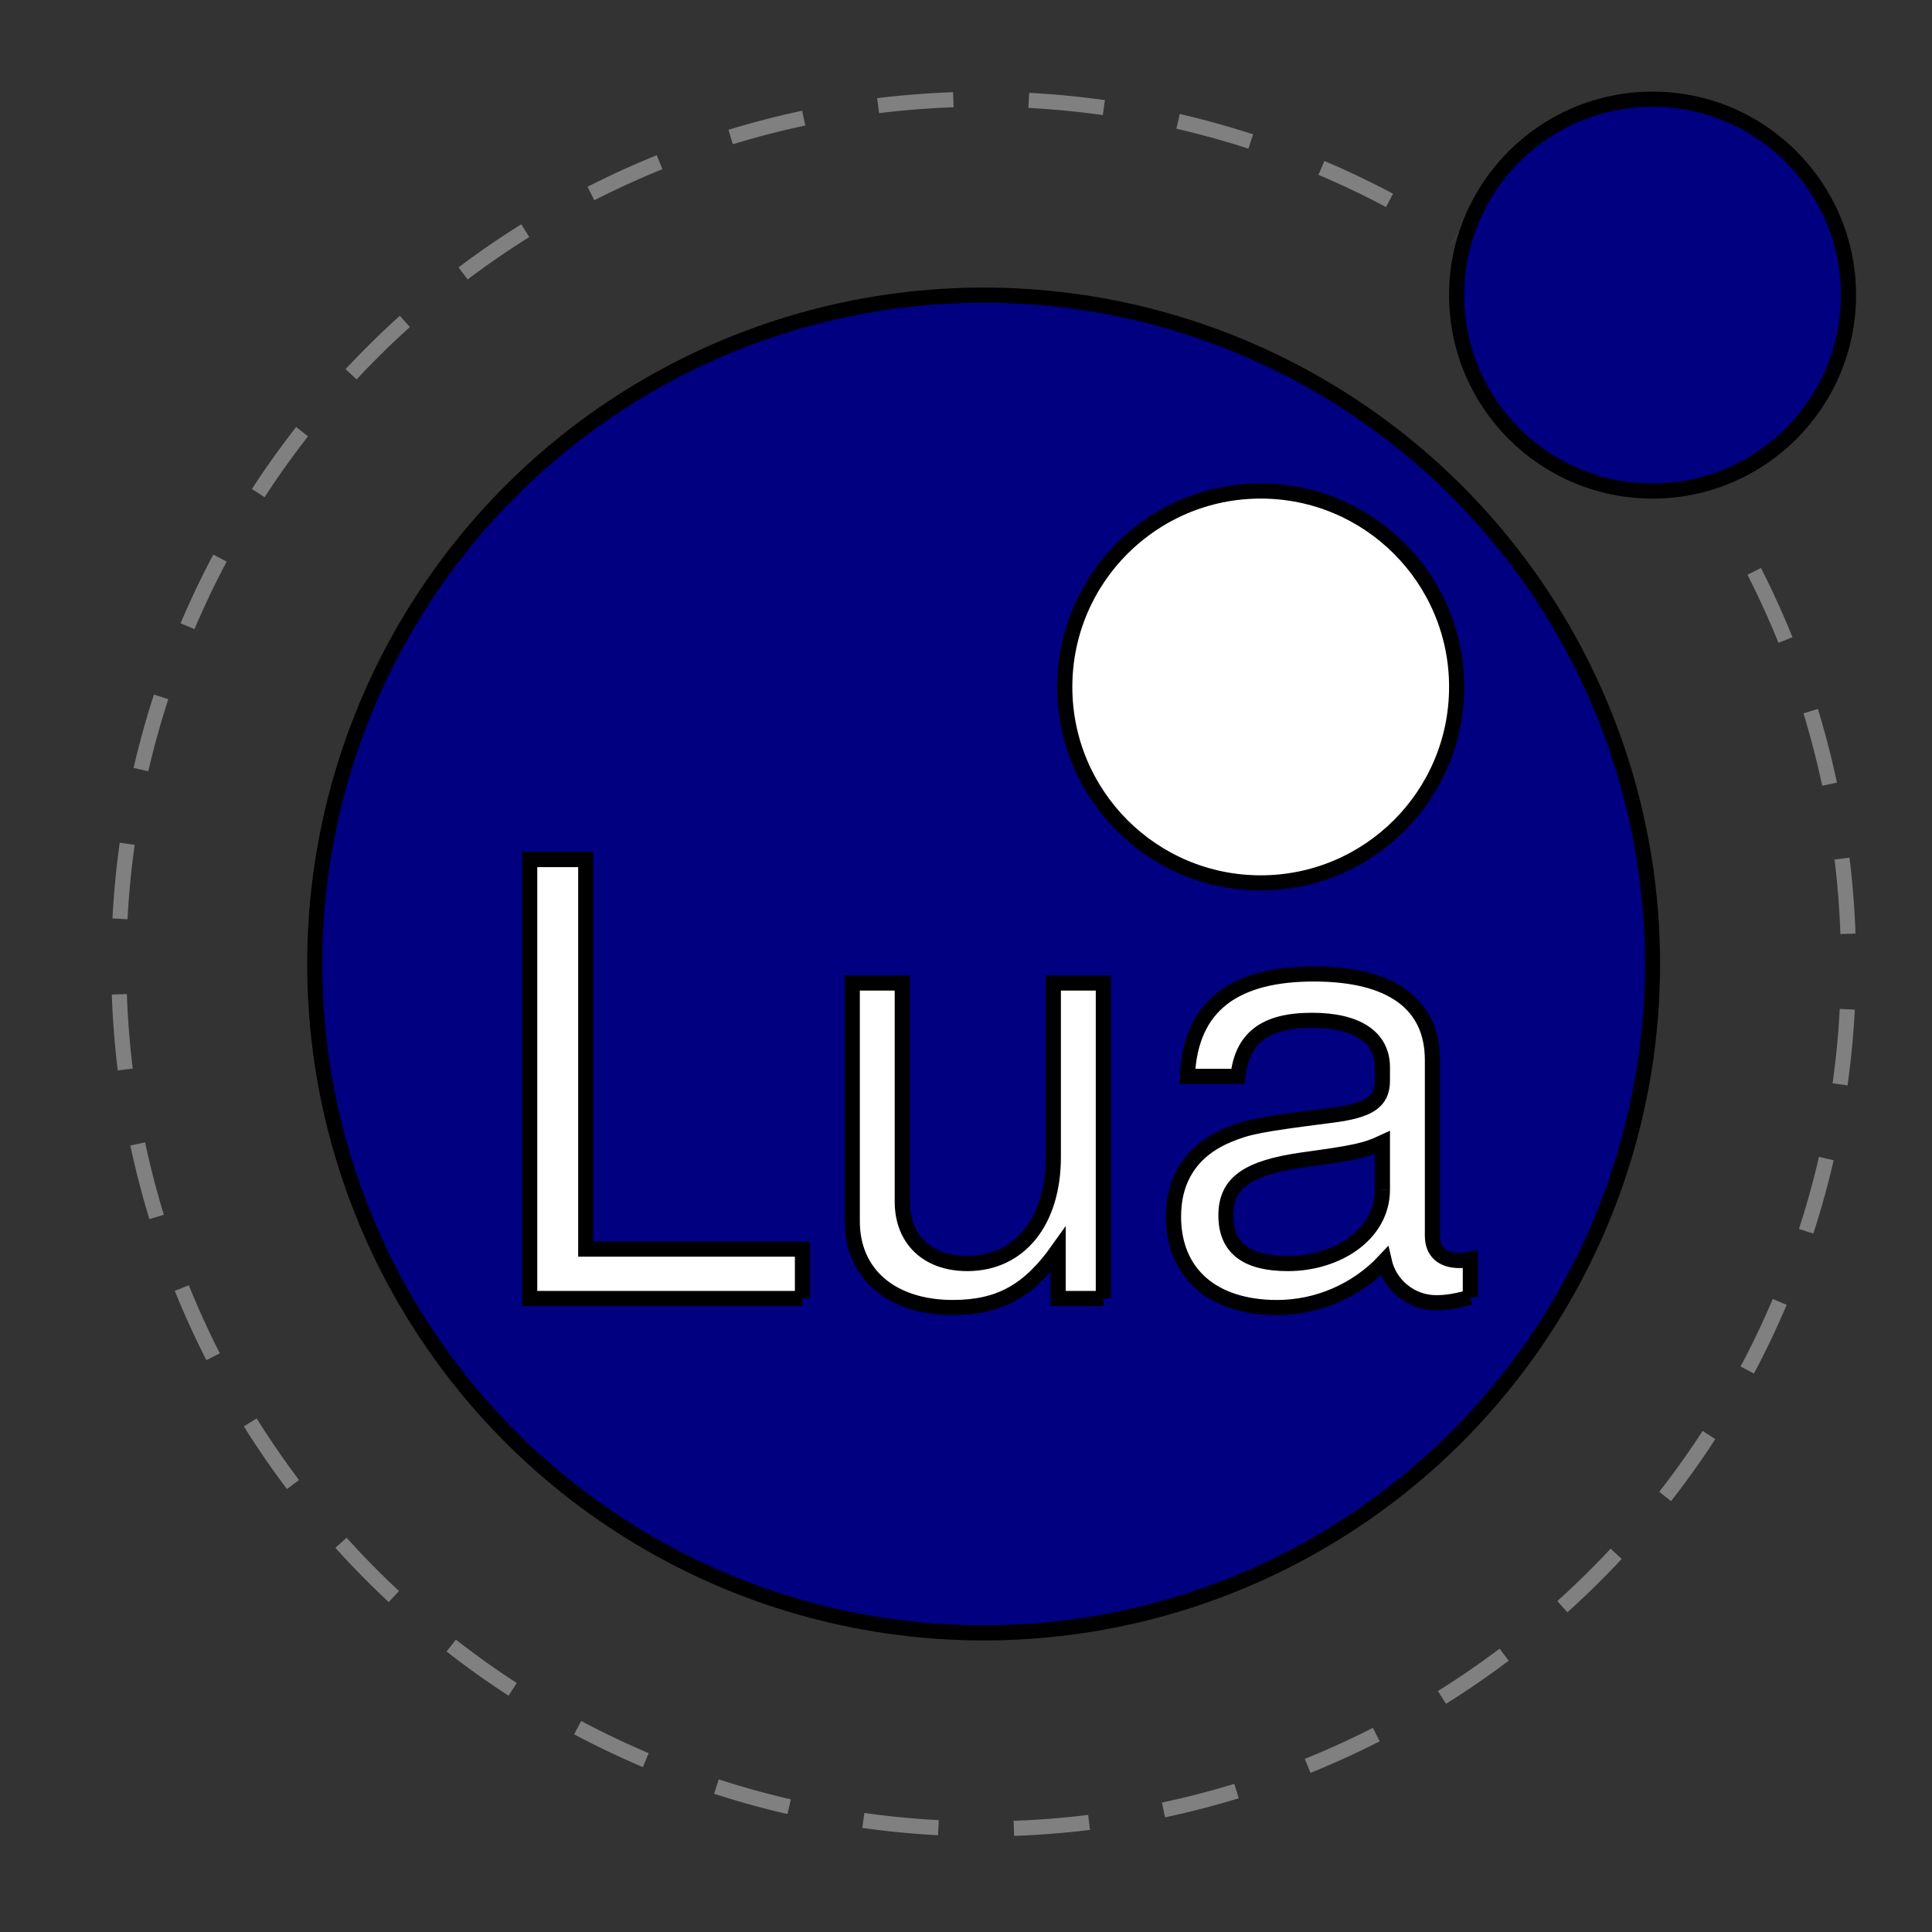 <svg width="128" height="128" xmlns="http://www.w3.org/2000/svg"><rect width="100%" height="100%" fill="#333333" stroke="none"/><path fill="none" d="M-1-1h130v130H-1z"/><g><g stroke="null"><path stroke="gray" fill="none" stroke-dasharray="5,5" d="M116.22 37.856a57.297 57.297 0 1 1-19.846-22.04"/><circle fill="navy" r="44.316" cx="65.168" cy="63.868"/><circle fill="#fff" r="12.98" cx="83.525" cy="45.512"/><circle fill="navy" r="12.981" cx="109.486" cy="19.552"/><g fill="#fff"><path d="M53.163 86.027v-3.27H38.805V56.95h-3.71v29.077h18.07M73.098 86.027v-20.9h-3.31v11.527c0 4.267-2.234 7.06-5.704 7.06-2.633 0-4.308-1.596-4.308-4.11V65.127h-3.31V80.92c0 3.47 2.592 5.705 6.66 5.705 3.072 0 5.026-1.077 6.98-3.83v3.232h2.992M97.413 85.947v-2.513c-.36.08-.518.08-.718.08-1.156 0-1.795-.6-1.795-1.636V70.232c0-3.71-2.712-5.704-7.857-5.704-5.065 0-8.177 1.955-8.376 6.78h3.35c.28-2.552 1.795-3.71 4.906-3.71 2.992 0 4.667 1.118 4.667 3.113v.878c0 1.396-.838 1.994-3.47 2.313-4.707.6-5.425.76-6.7 1.278-2.434.997-3.67 2.87-3.67 5.424 0 3.79 2.632 6.023 6.86 6.023 2.672 0 5.265-1.117 7.1-3.07.36 1.594 1.794 2.75 3.43 2.75.678 0 1.196-.08 2.273-.358m-5.823-7.14c0 2.992-3.03 4.906-6.262 4.906-2.593 0-4.108-.917-4.108-3.19 0-2.194 1.475-3.152 5.025-3.67 3.51-.48 4.228-.638 5.345-1.157v3.11"/></g></g></g></svg>